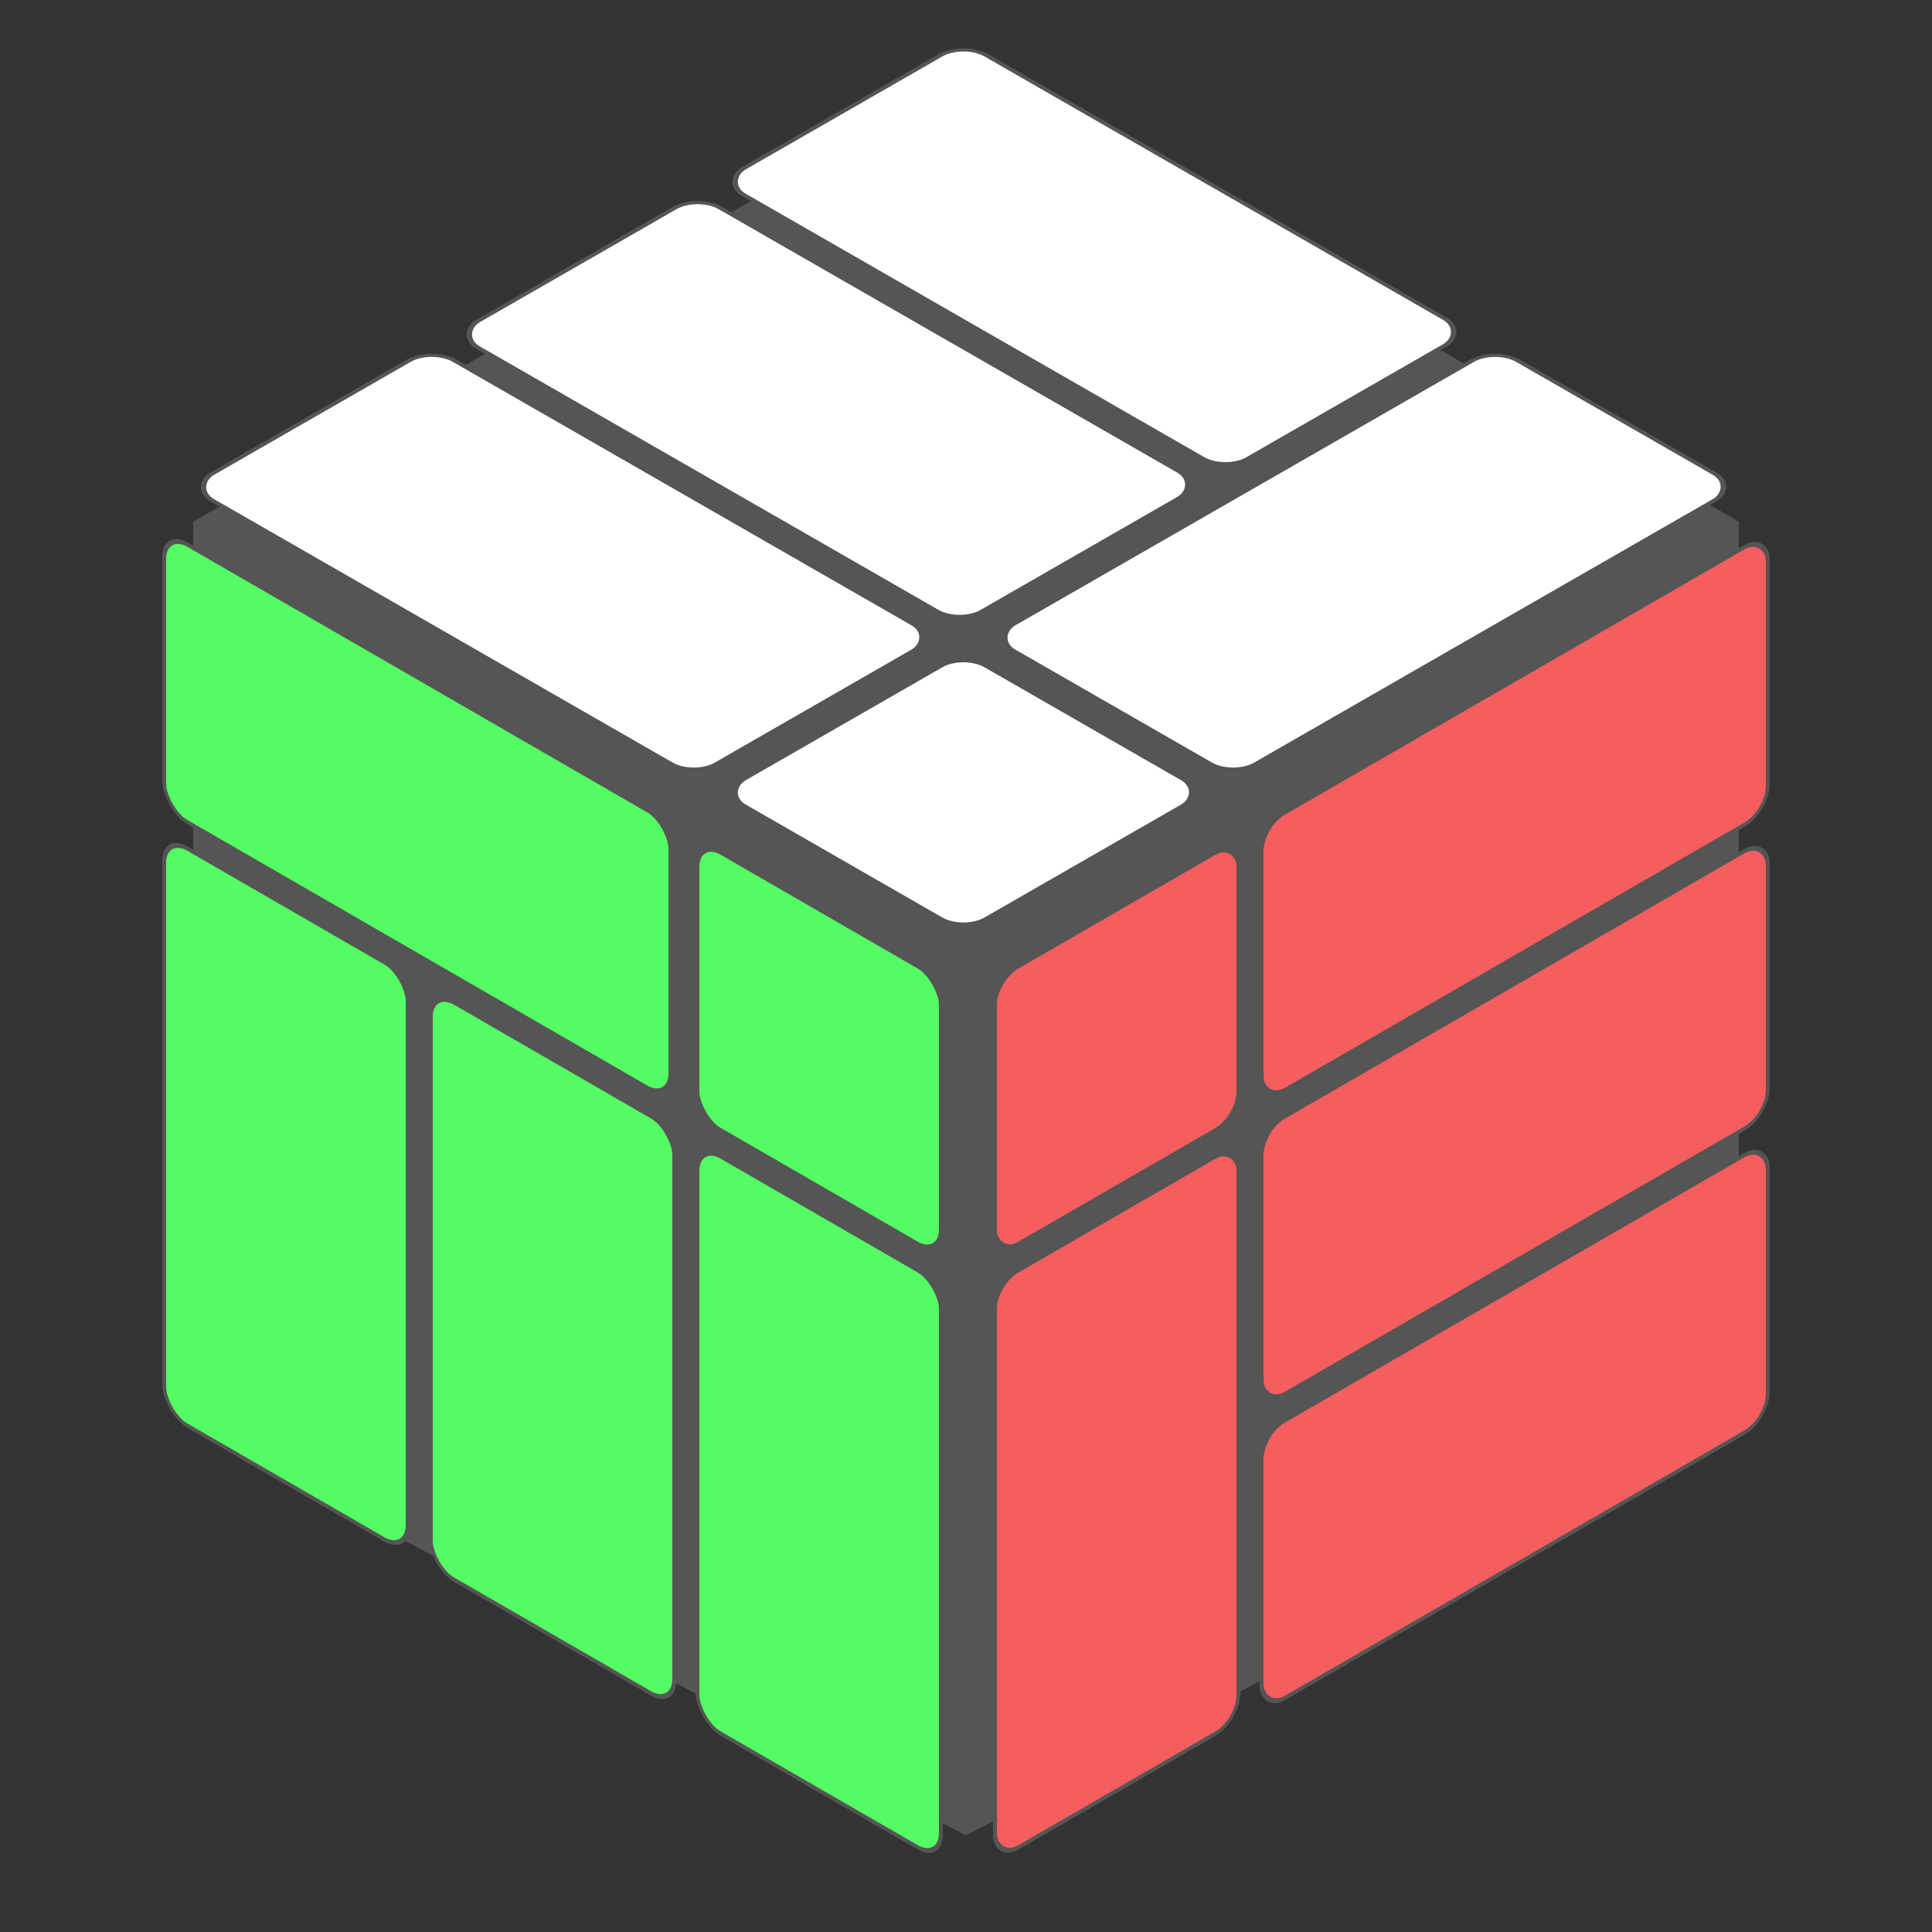 <?xml version="1.0"?>

<svg xmlns="http://www.w3.org/2000/svg" width="500" height="500">
  <rect width="100%" height="100%" fill="#333333" stroke="none"/>
  <style>
    :root {
      --color-white: white;
      --color-red: #f45e5e;
      --color-blue: #4591f5;
      --color-green: #54fd64;
      --color-yellow: #f0ff70;
      --color-orange: #f8b468;
      --innard: #555555;
    }
  </style>

  <path d="M 250 20 L 450 135 L 450 370 L 250 475 L 50 370 L 50 135 Z" fill="#555555"/>

  <g transform="translate(25 82.5) scale(1.41, .81) rotate(45) translate(50 -175)" fill="white" stroke="#555555">
    <rect x="0" y="0" width="131" height="63" rx="6" ry="6" />
    <rect x="138" y="0" width="63" height="131" rx="6" ry="6" />

    <rect x="0" y="69" width="131" height="63" rx="6" ry="6" />

    <rect x="0" y="138" width="131" height="63" rx="6" ry="6" />
    <rect x="138" y="138" width="63" height="63" rx="6" ry="6" />
  </g>

  <g transform="translate(42.5 37.5) skewY(30) translate(0 100) scale(1 1.14)" fill="#54fd64" stroke="#555555">
    <rect x="0" y="0" width="131" height="63" rx="6" ry="6" />
    <rect x="138" y="0" width="63" height="63" rx="6" ry="6" />

    <rect x="0" y="69" width="63" height="131" rx="6" ry="6" />
    <rect x="69" y="69" width="63" height="131" rx="6" ry="6" />
    <rect x="138" y="69" width="63" height="131" rx="6" ry="6" />
  </g>

  <g transform="translate(32.5 26) skewY(-30) translate(225 357.5) scale(1 1.14)" fill="#f45e5e" stroke="#555555">
    <rect x="0" y="0" width="63" height="63" rx="6" ry="6" />
    <rect x="69" y="0" width="131" height="63" rx="6" ry="6" />

    <rect x="0" y="69" width="63" height="131" rx="6" ry="6" />
    <rect x="69" y="69" width="131" height="63" rx="6" ry="6" />
    <rect x="69" y="138" width="131" height="63" rx="6" ry="6" />
  </g>
</svg>